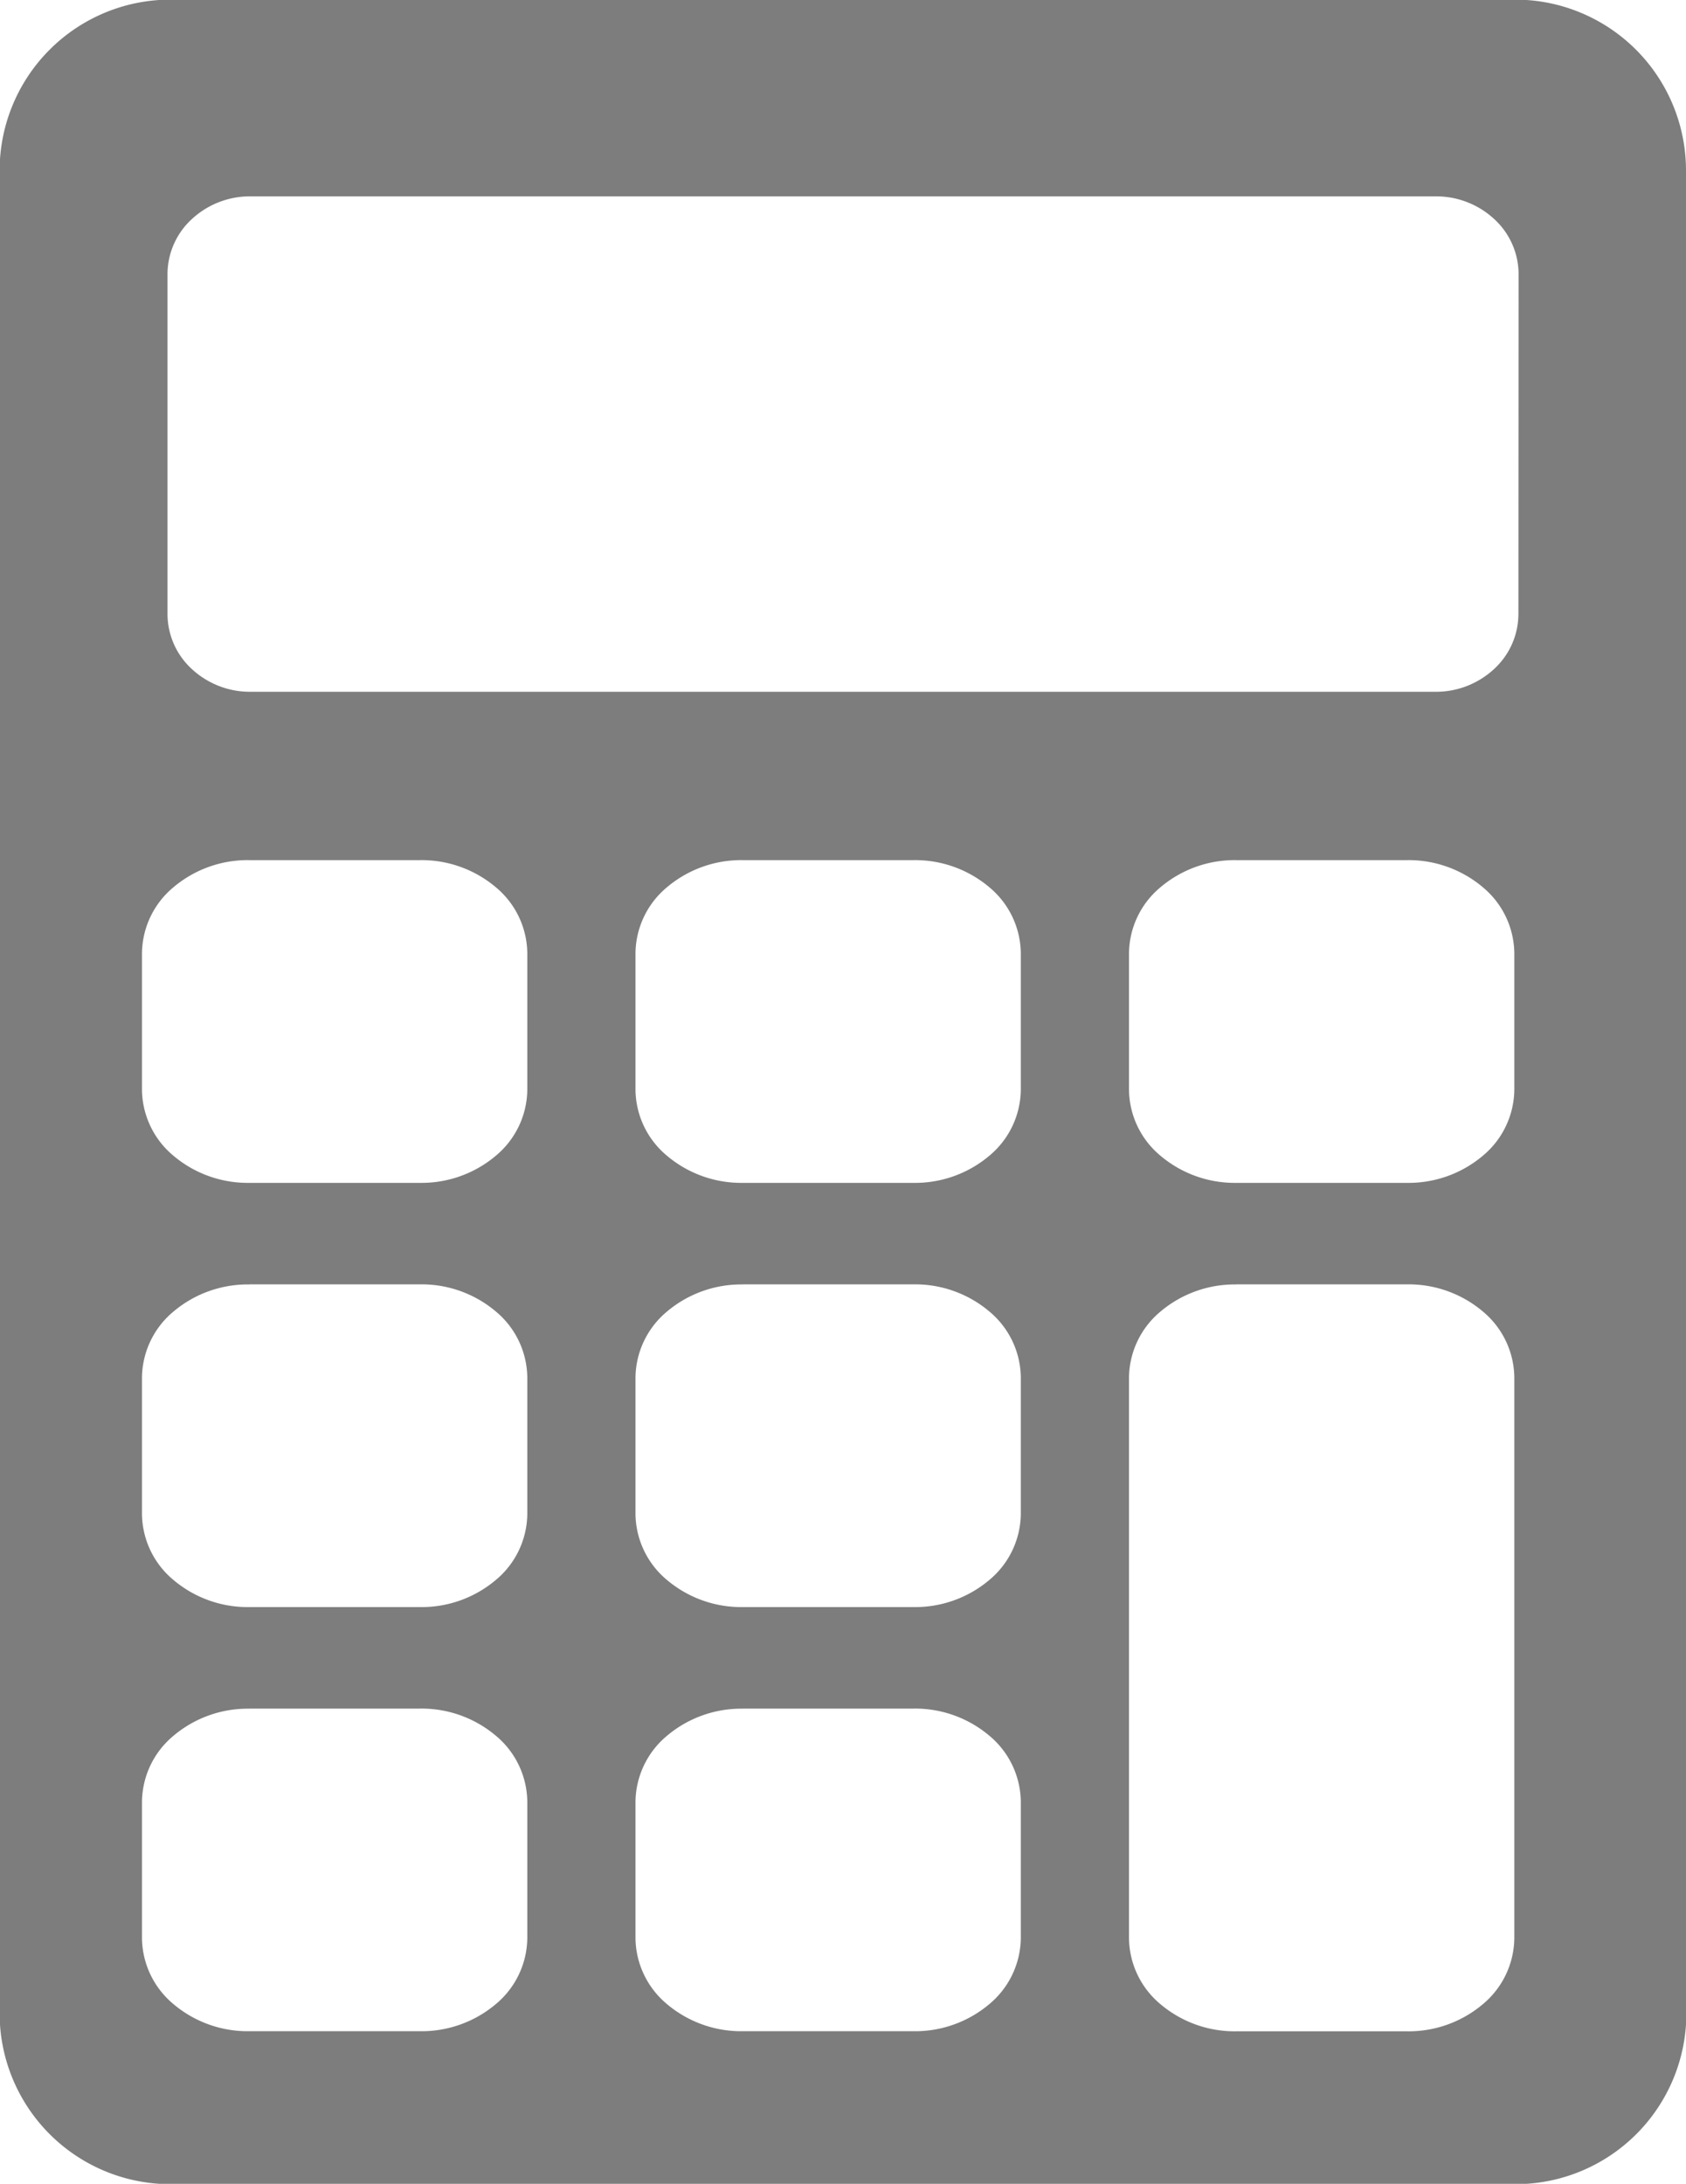 <svg xmlns="http://www.w3.org/2000/svg" width="17.765" height="23" viewBox="0 0 17.765 23">
  <g id="Group_11" data-name="Group 11" transform="translate(-49 -570)">
    <path id="Path_9" data-name="Path 9" d="M569.384,63.256V43.848a1.8,1.8,0,0,0-1.8-1.8H553.415a1.8,1.8,0,0,0-1.8,1.8V63.256a1.8,1.8,0,0,0,1.8,1.8h14.173a1.8,1.8,0,0,0,1.8-1.8ZM554.245,51.111h1.8a1.212,1.212,0,0,1,.8.287.916.916,0,0,1,.33.691v1.443a.916.916,0,0,1-.33.691,1.212,1.212,0,0,1-.8.287h-1.8a1.212,1.212,0,0,1-.8-.287.916.916,0,0,1-.33-.691V52.089a.916.916,0,0,1,.33-.691,1.212,1.212,0,0,1,.8-.287Zm5.2,0h1.8a1.212,1.212,0,0,1,.8.287.916.916,0,0,1,.33.691v1.443a.916.916,0,0,1-.33.691,1.212,1.212,0,0,1-.8.287h-1.8a1.212,1.212,0,0,1-.8-.287.916.916,0,0,1-.33-.691V52.089a.916.916,0,0,1,.33-.691,1.212,1.212,0,0,1,.8-.287Zm5.2,0h1.8a1.212,1.212,0,0,1,.8.287.916.916,0,0,1,.33.691v1.443a.916.916,0,0,1-.33.691,1.212,1.212,0,0,1-.8.287h-1.8a1.212,1.212,0,0,1-.8-.287.916.916,0,0,1-.33-.691V52.089a.916.916,0,0,1,.33-.691,1.212,1.212,0,0,1,.8-.287Zm-10.4,4.468h1.8a1.212,1.212,0,0,1,.8.287.916.916,0,0,1,.33.691V58a.916.916,0,0,1-.33.691,1.212,1.212,0,0,1-.8.287h-1.8a1.212,1.212,0,0,1-.8-.287.916.916,0,0,1-.33-.691V56.558a.916.916,0,0,1,.33-.691,1.212,1.212,0,0,1,.8-.287Zm5.2,0h1.8a1.212,1.212,0,0,1,.8.287.916.916,0,0,1,.33.691V58a.917.917,0,0,1-.33.691,1.212,1.212,0,0,1-.8.287h-1.8a1.213,1.213,0,0,1-.8-.287.917.917,0,0,1-.33-.691V56.558a.917.917,0,0,1,.33-.691,1.212,1.212,0,0,1,.8-.287Zm5.2,0h1.8a1.212,1.212,0,0,1,.8.287.916.916,0,0,1,.33.691v5.911a.917.917,0,0,1-.33.691,1.212,1.212,0,0,1-.8.287h-1.8a1.212,1.212,0,0,1-.8-.287.917.917,0,0,1-.33-.691V56.558a.917.917,0,0,1,.33-.691,1.212,1.212,0,0,1,.8-.287Zm-10.4,4.468h1.8a1.213,1.213,0,0,1,.8.287.916.916,0,0,1,.33.691v1.442a.916.916,0,0,1-.33.691,1.212,1.212,0,0,1-.8.287h-1.8a1.212,1.212,0,0,1-.8-.287.916.916,0,0,1-.33-.691V61.026a.916.916,0,0,1,.33-.691,1.213,1.213,0,0,1,.8-.287Zm5.2,0h1.8a1.212,1.212,0,0,1,.8.287.917.917,0,0,1,.33.691v1.442a.917.917,0,0,1-.33.691,1.212,1.212,0,0,1-.8.287h-1.8a1.213,1.213,0,0,1-.8-.287.917.917,0,0,1-.33-.691V61.026a.917.917,0,0,1,.33-.691,1.213,1.213,0,0,1,.8-.287Zm8.173-11.525a.788.788,0,0,1-.256.576.9.9,0,0,1-.615.24H554.255a.9.9,0,0,1-.615-.24.788.788,0,0,1-.256-.576V44.936a.788.788,0,0,1,.256-.576.9.9,0,0,1,.615-.24h12.494a.9.9,0,0,1,.615.24.788.788,0,0,1,.256.576Z" transform="translate(-502.619 527.948)" fill="#7d7d7d" fill-rule="evenodd"/>
  </g>
</svg>
